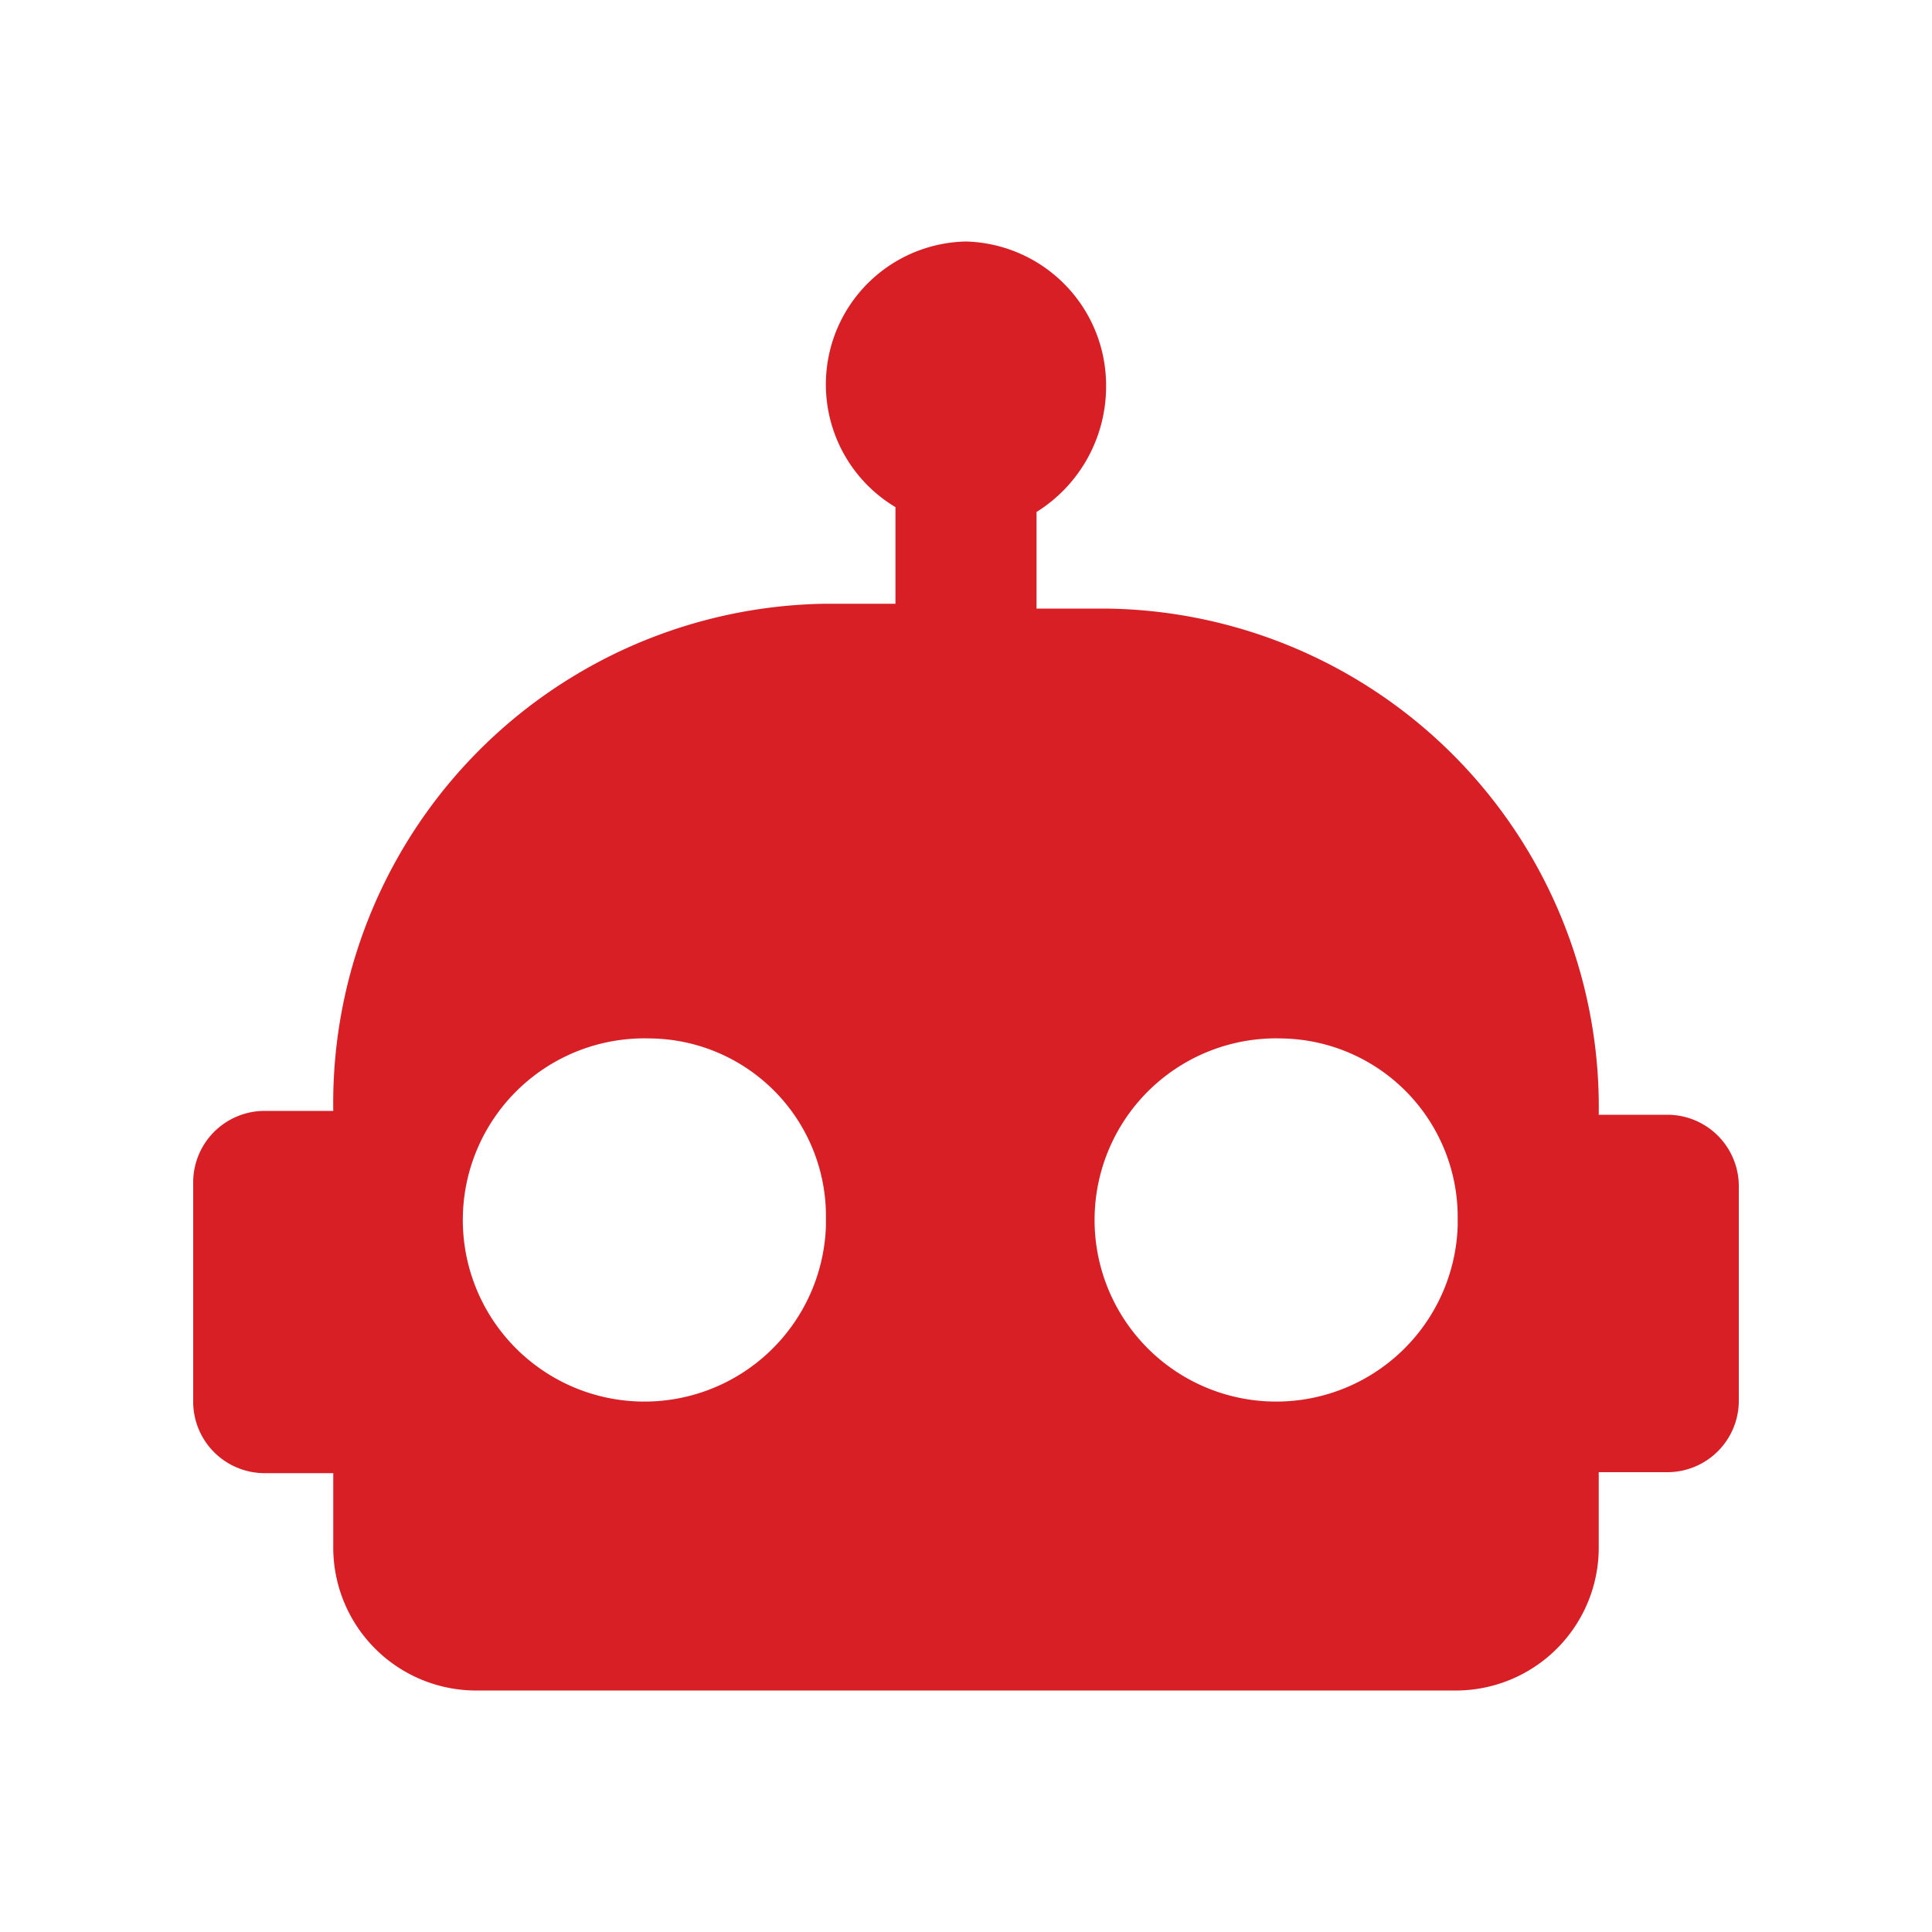 <svg id="Layer_1" data-name="Layer 1" xmlns="http://www.w3.org/2000/svg" width="20" height="20" viewBox="0 0 20 20"><defs><style>.cls-1{fill:#d81f26;fill-rule:evenodd;}</style></defs><g id="Page-1"><g id="RCS-BOT-Directory---Submit-a-Bot---BOT-Basic-Details"><path id="bot" class="cls-1" d="M13.27,10.75a1.88,1.88,0,1,0,1.82,1.94v-.07a1.85,1.85,0,0,0-1.82-1.87m-6.54,0a1.88,1.88,0,1,0,1.82,1.94v-.07a1.84,1.84,0,0,0-1.81-1.87h0M10,2.5A1.49,1.49,0,0,1,11.45,4a1.53,1.53,0,0,1-.72,1.3v1h.72a5.16,5.16,0,0,1,5.1,5.24h.72a.74.74,0,0,1,.73.75h0v2.2a.74.74,0,0,1-.73.75h-.72V16a1.48,1.48,0,0,1-1.46,1.5H4.91A1.48,1.48,0,0,1,3.45,16h0v-.75H2.73A.74.74,0,0,1,2,14.5H2V12.25a.74.74,0,0,1,.73-.75h.72A5.17,5.17,0,0,1,8.54,6.25h.73v-1A1.48,1.48,0,0,1,10,2.5"/></g></g></svg>